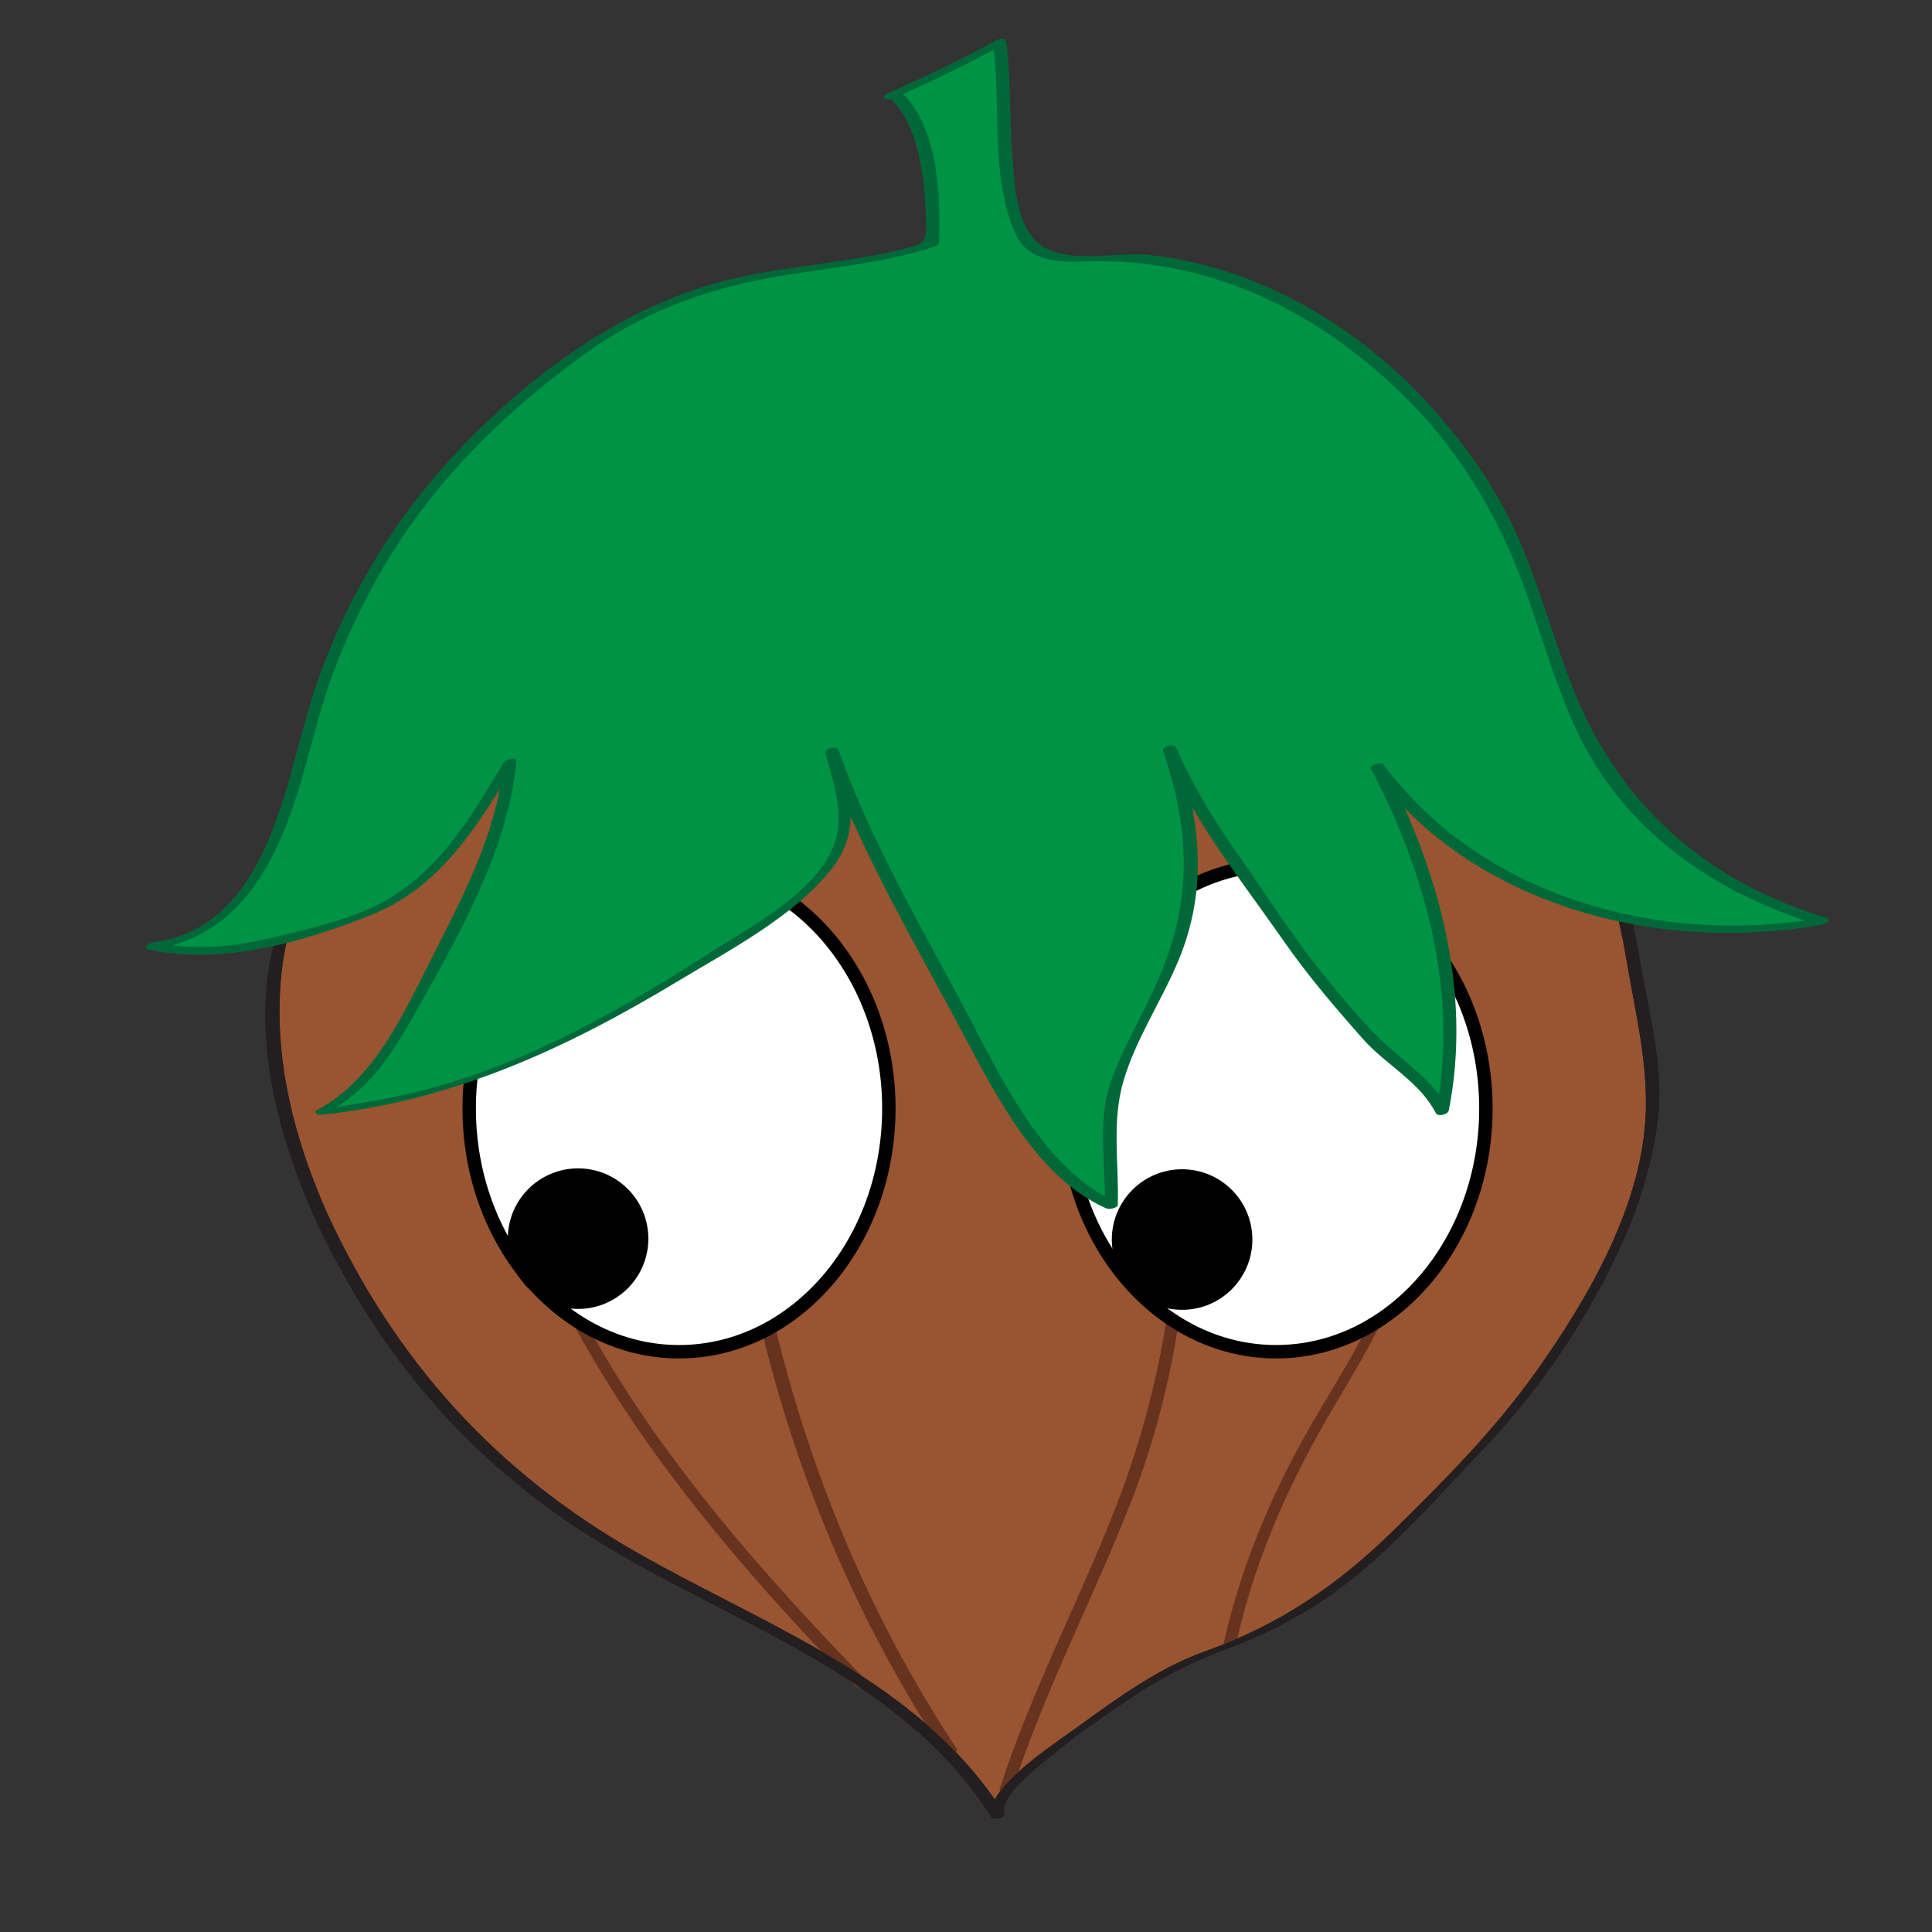 <?xml version="1.0" encoding="utf-8"?>
<!-- Generator: Adobe Illustrator 16.0.4, SVG Export Plug-In . SVG Version: 6.00 Build 0)  -->
<!DOCTYPE svg PUBLIC "-//W3C//DTD SVG 1.1//EN" "http://www.w3.org/Graphics/SVG/1.1/DTD/svg11.dtd">
<svg version="1.1" id="Layer_1" xmlns="http://www.w3.org/2000/svg" xmlns:xlink="http://www.w3.org/1999/xlink" x="0px" y="0px"
	 width="288px" height="288px" viewBox="0 0 288 288" enable-background="new 0 0 288 288" xml:space="preserve">
<rect x="0" y="0" width="288" height="288" fill="#333333" stroke="none"/>
<g id="Layer_2">
	<g>
		<path fill="#995432" d="M47.896,181.333c18.729,41,43.7,48.667,75.243,66.001c10.515,6,19.058,12.666,25.63,23.332
			c-1.369-2.223,9.248-10.816,10.813-11.877c4.378-2.963,13.755-10.125,18.749-11.789c14-4.666,20.253-9.243,29-17.666
			c5.938-5.718,6.947-7.107,12.669-13.035c11.793-12.222,24.297-32.061,26.163-49.254c0.838-7.712-1.294-15.354-2.537-22.9
			c-1.025-6.228-1.869-12.03-5.167-17.552c-3.303-5.53-7.308-10.723-12.147-15.016c-10.026-8.892-20.896-16.917-34.156-19.927
			c-19.889-4.515-41.186-5.905-61.46-7.39c-16.078-1.177-31.06,0.696-45.671,7.741c-5.399,2.603-10.332,6.417-15.1,9.984
			c-6.053,4.528-13.477,9.818-17.429,16.355c-2.114,3.499-3.581,7.189-5.852,10.66C36.604,144.345,40.675,165.523,47.896,181.333z"
			/>
		<g>
			<path fill="#231F20" d="M46.931,181.592c9.558,20.618,23.39,36.741,42.828,48.553c20.312,12.34,44.704,19.754,58.046,40.78
				c0.286,0.452,2.096-0.012,1.932-0.518c-0.911-2.813,5.74-7.595,7.529-9.119c3.105-2.647,6.555-4.888,9.894-7.222
				c5.225-3.653,10.292-6.252,16.247-8.476c4.824-1.802,9.418-4.124,13.708-6.969c9.062-6.011,16.297-14.589,23.771-22.368
				c8.838-9.195,16.082-20.015,21.246-31.669c2.495-5.631,4.229-11.585,4.992-17.696c0.889-7.107-0.947-14.316-2.229-21.261
				c-1.238-6.726-2.095-13.223-5.467-19.295c-3.14-5.651-7.461-10.756-12.209-15.102c-9.855-9.019-21.162-16.781-34.275-19.986
				c-14.643-3.578-29.881-4.932-44.863-6.163c-14.977-1.23-30.217-2.923-45.057,0.382c-15.151,3.375-26.712,10.941-38.89,20.245
				c-5.287,4.039-10.115,8.489-13.463,14.295c-3.68,6.382-7.784,12.963-9.704,20.121C37.289,153.832,41.31,169.018,46.931,181.592
				c0.24,0.537,2.119-0.098,1.932-0.518c-5.355-11.982-8.622-25.188-6.596-38.331c0.981-6.369,4.024-11.417,7.118-16.916
				c1.914-3.401,3.432-6.908,5.749-10.08c2.509-3.434,5.928-6.251,9.212-8.893c5.338-4.294,10.92-8.462,16.689-12.154
				c8.016-5.13,17.636-7.893,26.955-9.37c15.782-2.501,32.472-0.036,48.262,1.449c15.323,1.441,31.971,2.72,46.15,9.084
				c13.033,5.85,25.447,16.432,33.383,28.253c3.854,5.742,5.468,11.858,6.602,18.599c1.271,7.577,3.162,15.079,2.956,22.811
				c-0.374,13.973-8.616,28.053-16.474,39.089c-6.087,8.551-13.651,16.179-21.131,23.517c-8.352,8.194-17.033,14.089-28.109,18.035
				c-7.785,2.773-14.396,8.005-21.077,12.756c-2.622,1.863-11.962,8.251-10.747,12.003c0.645-0.173,1.288-0.345,1.932-0.518
				c-12.699-20.017-35.359-27.854-55.054-39.122c-20.795-11.898-35.725-28.438-45.818-50.211
				C48.613,180.537,46.74,181.182,46.931,181.592z"/>
		</g>
	</g>
	<g>
		<g>
			<path fill="none" d="M508.333,260.334"/>
			<path fill="#231F20" d="M507.707,260.73c0.408,0,2.203-0.795,1.252-0.795C508.551,259.938,506.756,260.73,507.707,260.73
				L507.707,260.73z"/>
		</g>
	</g>
</g>
<g id="Layer_6" display="none">
	<g display="inline">
		<g>
			<path fill="none" d="M83.667,121.667C77,149,56.333,212.334,92.333,230.334"/>
			<path fill="#231F20" d="M82.686,121.733c-4.885,19.892-10.655,39.602-11.809,60.173c-1.056,18.82,2.709,39.66,20.904,49.1
				c0.824,0.428,2.206-0.771,1.104-1.344c-19.314-10.02-21.324-33.202-19.721-52.577c1.565-18.914,6.977-37.139,11.482-55.484
				C84.885,120.631,82.903,120.848,82.686,121.733L82.686,121.733z"/>
		</g>
	</g>
	<g display="inline">
		<g>
			<path fill="none" d="M103,117.667c-8,22.667-9.333,50.667-6,74c1.333,10.667,6,20.667,11.333,30c4,8,14,18,15.333,27.333"/>
			<path fill="#231F20" d="M102.04,117.808c-7.616,22.109-9.106,46.14-6.622,69.283c1.362,12.688,5.703,23.778,11.95,34.835
				c5.057,8.95,13.429,16.952,15.333,27.333c0.103,0.562,2.045,0.101,1.932-0.518c-1.759-9.595-9.156-17.048-14.104-25.104
				c-6.387-10.398-11.114-21.712-12.782-33.826c-3.296-23.94-1.679-49.371,6.214-72.286
				C104.15,116.976,102.239,117.229,102.04,117.808L102.04,117.808z"/>
		</g>
	</g>
	<g display="inline">
		<g>
			<path fill="none" d="M113.667,109c-5.333,17.333-3.333,40.667-2.667,58.667c0,13.333,2.667,24.667,9.333,36.667
				C133,225,147,245,151,269.667"/>
			<path fill="#231F20" d="M112.702,109.127c-3.745,12.769-3.813,26.244-3.458,39.439c0.376,13.984-0.015,28.589,4.055,42.086
				c4.22,13.992,13.821,25.934,21.017,38.469c7.32,12.752,13.211,26.248,15.719,40.805c0.107,0.629,2.05,0.167,1.932-0.518
				c-2.418-14.039-8.004-26.949-14.89-39.34c-6.83-12.291-15.759-23.646-20.79-36.84c-4.878-12.797-4.385-26.68-4.935-40.145
				c-0.602-14.729-0.909-29.932,3.279-44.212C114.823,108.217,112.887,108.497,112.702,109.127L112.702,109.127z"/>
		</g>
	</g>
	<g display="inline">
		<g>
			<path fill="none" d="M207.667,101c14,27.333,18,46,8,75.334c-8,22-20,46.666-20,70.666"/>
			<path fill="#231F20" d="M206.701,101.259c5.398,10.629,10.212,21.554,12.447,33.325c2.336,12.295,0.672,24.736-2.752,36.654
				c-7.338,25.527-21.375,48.748-21.695,76.021c-0.003,0.269,1.926,0.015,1.932-0.518c0.326-27.736,14.689-51.582,22.156-77.565
				c3.154-10.977,4.217-22.357,2.535-33.674c-1.823-12.262-7.127-23.807-12.691-34.761
				C208.402,100.289,206.562,100.986,206.701,101.259L206.701,101.259z"/>
		</g>
	</g>
	<g display="inline">
		<g>
			<path fill="none" d="M182.333,105c-2,1.333,9.334,25.333,10.667,31.333c4,15.333,0,28-4,42.667
				c-5.333,23.334-22.667,56-15.333,80"/>
			<path fill="#231F20" d="M181.443,105.017c-1.332,1.507,0.881,5.858,1.396,7.328c1.792,5.094,3.922,10.072,5.924,15.085
				c1.953,4.891,3.559,9.573,4.41,14.796c1.633,9.995-0.63,20.097-3.173,29.727c-3.922,14.855-8.961,29.249-13.481,43.922
				c-4.259,13.823-7.901,29.088-3.818,43.384c0.167,0.585,2.096,0.056,1.932-0.518c-4.078-14.282-0.357-29.325,3.809-43.147
				c4.431-14.697,9.479-29.091,13.482-43.923c3.721-13.778,5.361-27.401,0.229-41.031c-1.899-5.047-4.016-10.012-5.969-15.038
				c-0.611-1.575-4.391-9.002-2.961-10.619C183.723,104.417,181.809,104.605,181.443,105.017L181.443,105.017z"/>
		</g>
	</g>
	<g display="inline">
		<g>
			<path fill="none" d="M155.667,117.667c-2,4,6.666,24.667,7.333,33.333c0.667,15.334,0,32.667-1.333,48.667
				c-2.667,27.333-12,52-6,80"/>
			<path fill="#231F20" d="M154.706,117.808c-1.062,2.812,0.342,6.592,1.043,9.321c1.315,5.127,2.992,10.16,4.42,15.257
				c3.831,13.675,2.249,28.919,1.529,42.937c-0.837,16.294-3.562,32.078-6.279,48.134c-2.62,15.474-3.86,30.976-0.718,46.471
				c0.115,0.568,2.056,0.095,1.932-0.518c-3.251-16.035-1.703-31.991,1.004-47.978c2.621-15.484,5.114-30.686,5.983-46.392
				c0.71-12.842,2.306-27.229-0.652-39.851c-1.202-5.133-2.887-10.157-4.356-15.217c-0.984-3.392-3.319-8.906-1.982-12.446
				C156.829,116.992,154.925,117.229,154.706,117.808L154.706,117.808z"/>
		</g>
	</g>
</g>
<g id="Layer_7">
	<g>
		<g>
			<g>
				<path fill="#66331E" d="M92.432,103.853c-7.243-2.56-11.294,9.897-13.048,14.585c-3.802,10.165-7.291,21.933-7.361,32.884
					c-0.121,18.744,7.656,36.701,17.135,52.488c10.496,17.481,24.12,32.996,38.281,47.575c0.493,0.507,2.328-0.217,1.79-0.771
					c-23.634-24.331-47.997-53.01-54.181-87.391c-2.007-11.156-0.465-21.106,2.268-31.913c1.004-3.97,6.889-28.865,13.586-26.498
					C91.513,105.031,93.259,104.145,92.432,103.853L92.432,103.853z"/>
			</g>
		</g>
		<g>
			<g>
				<path fill="#66331E" d="M193.434,97.365c10.193,11.32,14.551,25.058,16.322,39.934c1.695,14.233,3.061,29.625,0.251,43.76
					c-2.127,10.699-7.745,19.918-13.269,29.148c-6.572,10.988-11.557,22.387-14.368,34.926c-0.147,0.658,1.789,0.342,1.926-0.268
					c2.97-13.238,8.419-24.991,15.369-36.567c5.487-9.138,10.415-18.188,12.515-28.758c2.741-13.794,1.014-28.903-0.492-42.759
					c-1.621-14.919-6.295-28.866-16.453-40.147C194.816,96.172,192.979,96.861,193.434,97.365L193.434,97.365z"/>
			</g>
		</g>
		<g>
			<g>
				<path fill="#66331E" d="M157.262,97.581c12.844,7.873,16.93,20.272,17.313,34.693c0.174,6.527-0.251,13.061-0.278,19.587
					c-0.037,8.559,0.875,17.104,0.98,25.664c0.199,16.291-3.27,32.798-9.248,47.912c-5.471,13.826-12.367,26.897-16.959,41.096
					c-0.355,1.098,1.576,1.145,1.859,0.268c4.729-14.617,11.823-28.113,17.457-42.355c6.331-16.004,9.176-33.403,8.793-50.568
					c-0.186-8.254-0.994-16.477-0.9-24.736c0.08-6.951,0.479-13.888,0.105-20.837c-0.721-13.437-5.955-24.717-17.646-31.883
					C157.964,95.945,156.301,96.993,157.262,97.581L157.262,97.581z"/>
			</g>
		</g>
		<g>
			<g>
				<path fill="#66331E" d="M110.032,99.113c-3.957,12.99-3.831,26.826-3.402,40.271c0.456,14.289,1.39,28.481,3.651,42.609
					c4.537,28.346,14.662,55.417,30.49,79.394c0.378,0.571,2.25-0.076,1.79-0.772c-15.84-23.993-25.623-50.849-30.348-79.138
					c-2.267-13.572-3.056-27.234-3.593-40.962c-0.541-13.853-0.732-28.234,3.348-41.626C112.189,98.162,110.24,98.43,110.032,99.113
					L110.032,99.113z"/>
			</g>
		</g>
	</g>
</g>
<g id="Layer_2_copy">
	<g>
		<g>
			<path fill="none" d="M47.896,181.333c18.729,41,43.7,48.667,75.243,66.001c10.515,6,19.058,12.666,25.63,23.332
				c-1.369-2.223,9.248-10.816,10.813-11.877c4.378-2.963,13.755-10.125,18.749-11.789c14-4.666,20.253-9.243,29-17.666
				c5.938-5.718,6.947-7.107,12.669-13.035c11.793-12.222,24.297-32.061,26.163-49.254c0.838-7.712-1.294-15.354-2.537-22.9
				c-1.025-6.228-1.869-12.03-5.167-17.552c-3.303-5.53-7.308-10.723-12.147-15.016c-10.026-8.892-20.896-16.917-34.156-19.927
				c-19.889-4.515-41.186-5.905-61.46-7.39c-16.078-1.177-31.06,0.696-45.671,7.741c-5.399,2.603-10.332,6.417-15.1,9.984
				c-6.053,4.528-13.477,9.818-17.429,16.355c-2.114,3.499-3.581,7.189-5.852,10.66C36.604,144.345,40.675,165.523,47.896,181.333z"
				/>
			<path fill="#231F20" d="M46.931,181.592c9.558,20.618,23.39,36.741,42.828,48.553c20.312,12.34,44.704,19.754,58.046,40.78
				c0.286,0.452,2.096-0.012,1.932-0.518c-0.911-2.813,5.74-7.595,7.529-9.119c3.105-2.647,6.555-4.888,9.894-7.222
				c5.225-3.653,10.292-6.252,16.247-8.476c4.824-1.802,9.418-4.124,13.708-6.969c9.062-6.011,16.297-14.589,23.771-22.368
				c8.838-9.195,16.082-20.015,21.246-31.669c2.495-5.631,4.229-11.585,4.992-17.696c0.889-7.107-0.947-14.316-2.229-21.261
				c-1.238-6.726-2.095-13.223-5.467-19.295c-3.14-5.651-7.461-10.756-12.209-15.102c-9.855-9.019-21.162-16.781-34.275-19.986
				c-14.643-3.578-29.881-4.932-44.863-6.163c-14.977-1.23-30.217-2.923-45.057,0.382c-15.151,3.375-26.712,10.941-38.89,20.245
				c-5.287,4.039-10.115,8.489-13.463,14.295c-3.68,6.382-7.784,12.963-9.704,20.121C37.289,153.832,41.31,169.018,46.931,181.592
				c0.24,0.537,2.119-0.098,1.932-0.518c-5.355-11.982-8.622-25.188-6.596-38.331c0.981-6.369,4.024-11.417,7.118-16.916
				c1.914-3.401,3.432-6.908,5.749-10.08c2.509-3.434,5.928-6.251,9.212-8.893c5.338-4.294,10.92-8.462,16.689-12.154
				c8.016-5.13,17.636-7.893,26.955-9.37c15.782-2.501,32.472-0.036,48.262,1.449c15.323,1.441,31.971,2.72,46.15,9.084
				c13.033,5.85,25.447,16.432,33.383,28.253c3.854,5.742,5.468,11.858,6.602,18.599c1.271,7.577,3.162,15.079,2.956,22.811
				c-0.374,13.973-8.616,28.053-16.474,39.089c-6.087,8.551-13.651,16.179-21.131,23.517c-8.352,8.194-17.033,14.089-28.109,18.035
				c-7.785,2.773-14.396,8.005-21.077,12.756c-2.622,1.863-11.962,8.251-10.747,12.003c0.645-0.173,1.288-0.345,1.932-0.518
				c-12.699-20.017-35.359-27.854-55.054-39.122c-20.795-11.898-35.725-28.438-45.818-50.211
				C48.613,180.537,46.74,181.182,46.931,181.592z"/>
		</g>
	</g>
	<g>
		<g>
			<path fill="none" d="M508.333,260.334"/>
			<path fill="#231F20" d="M507.707,260.73c0.408,0,2.203-0.795,1.252-0.795C508.551,259.938,506.756,260.73,507.707,260.73
				L507.707,260.73z"/>
		</g>
	</g>
</g>
<g id="Layer_5" display="none">
	<g display="inline">
		<g>
			<path fill="none" d="M63,114c-9,17.667,9,64,18.667,79c10.667,17.334,29.333,27.668,44,41.334c7,6.667,19.333,17,20.667,27"/>
			<path fill="#231F20" d="M62.043,114.156c-5.222,10.904-1.745,25.157,1.105,36.213c3.443,13.354,8.507,26.592,15.09,38.719
				c7.875,14.508,20.692,24.551,33.426,34.59c6.557,5.17,12.766,10.646,18.832,16.379c6.221,5.881,13.324,12.76,14.871,21.536
				c0.085,0.481,2.029,0.034,1.932-0.518c-1.316-7.474-6.721-13.403-11.854-18.646c-5.741-5.861-11.927-11.356-18.298-16.519
				c-13.578-10.999-27.734-21.063-36.547-36.571c-6.54-11.506-11.23-24.285-14.838-36.98c-3.281-11.545-7.297-27.046-1.804-38.516
				C64.143,113.456,62.295,113.63,62.043,114.156L62.043,114.156z"/>
		</g>
	</g>
	<g display="inline">
		<g>
			<path fill="none" d="M97.667,110c7.667,16.667-2.667,44,3.667,61.667c4,11.667,12,20.999,20.333,30.333
				c11.667,13.666,23.667,32.667,25.667,51.667"/>
			<path fill="#231F20" d="M96.701,110.258c4.865,11.324,2.708,24.432,1.876,36.34c-0.827,11.821-0.268,22.379,5.176,33.113
				c6.313,12.448,17.119,21.938,25.185,33.178c8.716,12.145,15.625,26.065,17.429,41.036c0.107,0.888,2.044,0.41,1.932-0.518
				c-1.693-14.042-7.902-26.847-15.63-38.526s-18.241-21.156-25.536-33.137c-7.364-12.094-7.384-24.653-6.382-38.326
				c0.812-11.085,2.404-23.153-2.118-33.679C98.263,108.882,96.348,109.438,96.701,110.258L96.701,110.258z"/>
		</g>
	</g>
	<g display="inline">
		<g>
			<path fill="none" d="M126.333,112C125,124.333,125.62,144.611,123,156.667C116.333,187.333,140.333,199,149.667,237"/>
			<path fill="#231F20" d="M125.357,112.081c-1.239,12.251-0.904,24.604-2.139,36.86c-1.022,10.143-3.474,19.021-0.873,29.185
				c2.268,8.862,7.35,16.854,11.831,24.722c6.231,10.938,11.42,22.174,14.525,34.412c0.22,0.865,2.152,0.352,1.932-0.518
				c-2.816-11.1-7.316-21.432-12.83-31.436c-4.791-8.692-10.304-17.09-13.231-26.654c-3.137-10.246-0.559-19.611,0.601-29.872
				c1.383-12.239,0.9-24.609,2.138-36.86C127.408,110.951,125.442,111.239,125.357,112.081L125.357,112.081z"/>
		</g>
	</g>
	<g display="inline">
		<g>
			<path fill="none" d="M186.667,107.333c15,14,16.666,31.667,14.333,62c-0.873,11.347-2.363,28.478-8.333,38.001
				c-5.728,9.137-4.334,12-17.334,19.666c-3.369,1.986-7.442,6.78-10,9.667c-7.61,8.593-15.819,15.828-16,27.667"/>
			<path fill="#231F20" d="M185.757,107.663c10.084,9.627,14.022,21.839,14.933,35.484c1.121,16.859-0.23,35.405-4.116,51.851
				c-1.607,6.8-4.954,12.263-8.155,18.354c-3.551,6.76-8.555,10.159-14.854,14.293c-6.248,4.101-11.416,11.476-16.273,17.075
				c-5,5.765-8.562,12.13-8.922,19.873c-0.014,0.296,1.904,0.056,1.932-0.518c0.461-9.948,6.352-16.97,12.784-24.024
				c2.615-2.867,5.144-5.814,7.82-8.625c3.399-3.57,7.709-5.738,11.614-8.66c4.123-3.084,6.364-7.054,8.731-11.504
				c3.699-6.955,6.604-13.117,8.175-20.941c3.17-15.777,4.174-32.992,3.106-49.025c-0.877-13.178-5.308-25.081-14.954-34.292
				C187.207,106.65,185.453,107.373,185.757,107.663L185.757,107.663z"/>
		</g>
	</g>
	<g display="inline">
		<g>
			<path fill="none" d="M199.961,107.536c12.083,5.183,15.605,11.713,19.98,24.544c8.726,25.587,9.002,58.285-9.274,78.92
				c-20.667,23.334-45,25.334-57.667,51.667"/>
			<path fill="#231F20" d="M199.2,108.032c6.291,2.798,11.325,6.554,14.86,12.526c4.059,6.857,6.268,15.227,8.062,22.921
				c3.864,16.576,3.803,34.464-2.167,50.523c-12.221,32.872-52.749,38.24-67.863,68.615c-0.441,0.889,1.502,0.727,1.814,0.1
				c8.102-16.281,22.691-24.55,37.242-34.261c14.107-9.416,26.065-21.063,31.715-37.366c5.475-15.793,4.603-33.498,0.857-49.556
				c-1.736-7.445-4.189-15.042-7.875-21.763c-3.357-6.121-8.879-9.954-15.125-12.732C200.091,106.758,198.339,107.649,199.2,108.032
				L199.2,108.032z"/>
		</g>
	</g>
	<g display="inline">
		<g>
			<path fill="none" d="M152,246.667c1.667-4,2.667-9,5.333-12.667c3.667-6,9.334-10.333,13-16.666c5-8.667,6.334-19,7.667-28.667
				c2.667-23-7.667-44-11.667-66"/>
			<path fill="#231F20" d="M152.955,246.505c1.682-4.302,2.777-8.765,5.333-12.667c3.247-4.962,7.551-9.042,11.104-13.768
				c6.387-8.497,7.916-19.726,9.34-29.949c3.252-23.354-7.174-45.227-11.434-67.713c-0.085-0.449-2.029,0.005-1.932,0.518
				c4.244,22.412,14.662,44.245,11.455,67.521c-1.51,10.955-3.372,22.004-10.176,31.056c-2.947,3.921-6.52,7.312-9.39,11.304
				c-3.075,4.277-4.323,9.19-6.213,14.023C150.893,247.225,152.754,247.02,152.955,246.505L152.955,246.505z"/>
		</g>
	</g>
</g>
<g id="Layer_1_1_" display="none">
	<g display="inline">
		<g>
			<path fill="#00A551" d="M136.529,14.191c1.027,1.417,3.597,16.521,2.569,21.24c-2.569,10.856-13.43,9.234-25.097,12.568
				c-18.271,5.22-38.668,16.646-51,30.333c-11.818,12.743-20.667,33-24.1,47.721c-1.342,5.756-9.763,8.967-14.901,11.8"/>
			<g>
				<path fill="none" d="M136.529,14.191c1.027,1.417,3.597,16.521,2.569,21.24c-2.569,10.856-13.43,9.234-25.097,12.568
					c-18.271,5.22-38.668,16.646-51,30.333c-11.818,12.743-20.667,33-24.1,47.721c-1.342,5.756-9.763,8.967-14.901,11.8"/>
				<path fill="#231F20" d="M135.563,14.45c2.209,4.043,2.266,10.251,2.652,14.724c0.268,3.1,0.24,5.953-0.881,8.892
					c-2.066,5.413-8.313,6.556-13.337,7.491c-15.612,2.906-30.067,8.898-43.44,17.478C66.536,72.031,55.974,84.102,48.265,98.8
					c-3.729,7.11-6.68,14.642-8.976,22.329c-1.098,3.677-1.44,6.876-4.279,9.713c-3.14,3.137-7.714,4.816-11.567,6.883
					c-1.128,0.605,0.662,0.499,1.113,0.256c5.133-2.753,11.155-4.997,14.482-10.055c1.944-2.956,2.317-7.795,3.414-11.162
					c1.404-4.309,3.122-8.51,4.973-12.644c8.126-18.147,20.562-32.316,37.433-42.812c9.065-5.64,18.988-10.002,29.223-13.011
					c6.348-1.866,13.879-1.671,19.763-4.971c4.809-2.696,6.557-7.118,6.433-12.458c-0.116-5.004-0.318-12.428-2.782-16.937
					C137.232,13.452,135.405,14.161,135.563,14.45L135.563,14.45z"/>
			</g>
		</g>
		<g>
			<path fill="#00A551" d="M78.466,113.31c-5.652,10.383-15.415,17.936-27.233,22.183c-6.68,2.36-18.565,8.318-27.899,3.173"/>
			<g>
				<path fill="none" d="M78.466,113.31c-5.652,10.383-15.415,17.936-27.233,22.183c-6.68,2.36-18.565,8.318-27.899,3.173"/>
				<path fill="#231F20" d="M77.554,113.242c-5.161,9.099-12.971,15.629-22.396,20.016c-9.098,4.234-21.382,9.608-31.069,4.894
					c-0.662-0.322-2.402,0.597-1.512,1.03c10.16,4.945,20.809-0.115,30.528-3.748c11.005-4.113,20.47-11.824,26.272-22.055
					C79.879,112.495,77.921,112.594,77.554,113.242L77.554,113.242z"/>
			</g>
		</g>
		<g>
			<path fill="#00A551" d="M150.218,9.212c-2.344,4.965,1.192,17.798,2.113,23.361c1.719,10.379,10.672,5.771,19.002,6.142
				c9.993,0.444,21.226,8.074,27.765,14.712c8.008,8.131,15.82,17.116,21.994,26.662c6.699,10.356,10.24,21.509,15.493,32.437
				c4.279,8.896,17.535,23.594,28.915,23.724"/>
			<g>
				<path fill="none" d="M150.218,9.212c-2.344,4.965,1.192,17.798,2.113,23.361c1.719,10.379,10.672,5.771,19.002,6.142
					c9.993,0.444,21.226,8.074,27.765,14.712c8.008,8.131,15.82,17.116,21.994,26.662c6.699,10.356,10.24,21.509,15.493,32.437
					c4.279,8.896,17.535,23.594,28.915,23.724"/>
				<path fill="#231F20" d="M149.264,9.374c-2.145,5.57-0.086,12.574,1.053,18.16c0.933,4.567,1.139,11.318,6.973,12.115
					c2.574,0.352,5.113,0.07,7.686-0.204c5.014-0.534,9.53-0.088,14.301,1.611c9.007,3.208,16.233,9.829,22.688,16.624
					c7.504,7.9,14.488,16.431,20.084,25.798c5.214,8.726,8.573,18.456,12.798,27.667c5.166,11.264,16.782,24.819,30.036,25.523
					c0.44,0.023,2.226-0.783,1.24-0.835c-15.322-0.814-26.09-17.657-31.556-30.141c-3.854-8.808-7.364-17.694-12.508-25.861
					c-4.869-7.735-10.86-14.782-17.033-21.494c-9.938-10.806-22.486-21.213-38.053-19.846c-3.527,0.31-7.399,1.25-10.67-0.563
					c-2.845-1.577-3.003-5.759-3.566-8.556c-1.24-6.153-3.922-14.187-1.562-20.321C151.328,8.647,149.462,8.857,149.264,9.374
					L149.264,9.374z"/>
			</g>
		</g>
		<g>
			<path fill="#00A551" d="M137.331,14.001c5.138-1.887,7.933-3.113,13.071-5.001"/>
			<g>
				<path fill="none" d="M137.331,14.001c5.138-1.887,7.933-3.113,13.071-5.001"/>
				<path fill="#231F20" d="M137.748,14.529c4.376-1.618,8.695-3.383,13.072-5.001c1.248-0.462,0.135-1.414-0.834-1.056
					c-4.377,1.618-8.695,3.383-13.071,5.001C135.665,13.935,136.78,14.887,137.748,14.529L137.748,14.529z"/>
			</g>
		</g>
		<g>
			<path fill="#00A551" d="M204.868,117.558c10.79,16.047,42.298,26.19,60.796,19.11"/>
			<g>
				<path fill="none" d="M204.868,117.558c10.79,16.047,42.298,26.19,60.796,19.11"/>
				<path fill="#231F20" d="M203.986,117.994c12.307,17.558,41.748,26.637,61.865,19.375c1.15-0.416,0.803-1.829-0.377-1.403
					c-19.402,7.004-47.861-1.917-59.726-18.844C205.217,116.361,203.387,117.137,203.986,117.994L203.986,117.994z"/>
			</g>
		</g>
		<g>
			<path fill="#00A551" d="M214.117,165.229c2.55-17.229-2.783-34.562-9.249-47.67"/>
			<g>
				<path fill="none" d="M214.117,165.229c2.55-17.229-2.783-34.562-9.249-47.67"/>
				<path fill="#231F20" d="M215.096,165.15c2.188-16.6-2.043-32.952-9.262-47.853c-0.4-0.826-2.307-0.255-1.932,0.518
					c7.166,14.792,11.412,30.995,9.236,47.491C213.014,166.273,214.982,166,215.096,165.15L215.096,165.15z"/>
			</g>
		</g>
		<g>
			<path fill="#00A551" d="M214.117,165.229c-21.066-9.44-21.262-36.231-40.124-53.504"/>
			<g>
				<path fill="none" d="M214.117,165.229c-21.066-9.44-21.262-36.231-40.124-53.504"/>
				<path fill="#231F20" d="M214.898,164.811c-10.597-5.01-16.237-14.717-21.285-24.818c-5.166-10.345-10.184-20.574-18.717-28.621
					c-0.426-0.402-2.219,0.317-1.809,0.704c9.118,8.598,14.198,19.75,19.758,30.75c4.791,9.479,10.609,18.151,20.488,22.821
					C213.812,165.873,215.596,165.139,214.898,164.811L214.898,164.811z"/>
			</g>
		</g>
		<g>
			<path fill="#00A551" d="M173.993,111.723c3.341,8.609,2.62,15.172,2.841,21.777c0.333,10.001-4.445,11.559-6.5,18.165
				c-3.084,10.385-8,12-7.646,23.306c-15.021-13.306-29.143-35.61-37.021-60.639"/>
			<g>
				<path fill="none" d="M173.993,111.723c3.341,8.609,2.62,15.172,2.841,21.777c0.333,10.001-4.445,11.559-6.5,18.165
					c-3.084,10.385-8,12-7.646,23.306c-15.021-13.306-29.143-35.61-37.021-60.639"/>
				<path fill="#231F20" d="M173.027,111.982c3.899,10.794,4.992,24.832-1.276,34.788c-2.673,4.246-3.748,9.262-6.119,13.691
					c-2.563,4.791-3.954,9.102-3.911,14.624c0.621-0.167,1.242-0.333,1.863-0.499c-17.754-15.988-29.71-37.97-36.951-60.513
					c-0.229-0.711-2.152-0.168-1.932,0.518c7.262,22.609,19.286,44.729,37.092,60.765c0.381,0.345,1.868,0.176,1.863-0.498
					c-0.045-5.855,1.607-10.269,4.335-15.361c2.516-4.701,3.754-9.801,6.622-14.331c2.941-4.647,3.201-9.22,3.137-14.612
					c-0.077-6.616-0.518-12.797-2.791-19.087C174.702,110.754,172.786,111.315,173.027,111.982L173.027,111.982z"/>
			</g>
		</g>
		<g>
			<path fill="#00A551" d="M80.668,110.666c-2.667,2-4,7-5.667,10c-2.667,5.333-5,10.667-7.667,16c-3,5.333-4,11.667-7.667,16.667
				c-3.333,5-8.333,9-11.333,14.333c7.333-2.333,15-1.667,22.333-3.667c8.333-2.333,15.333-5,22.667-9.666
				c11.333-7,35.667-24.333,31.333-40.333"/>
			<g>
				<path fill="none" d="M80.668,110.666c-2.667,2-4,7-5.667,10c-2.667,5.333-5,10.667-7.667,16c-3,5.333-4,11.667-7.667,16.667
					c-3.333,5-8.333,9-11.333,14.333c7.333-2.333,15-1.667,22.333-3.667c8.333-2.333,15.333-5,22.667-9.666
					c11.333-7,35.667-24.333,31.333-40.333"/>
				<path fill="#231F20" d="M79.892,110.502c-2.961,2.711-4.012,6.658-5.792,10.14c-2.945,5.761-5.441,11.742-8.438,17.478
					c-2.603,4.981-3.718,10.463-6.895,15.188c-3.417,5.086-8.137,9.074-11.333,14.334c-0.375,0.617,0.713,0.605,1.032,0.516
					c5.549-1.596,11.257-1.842,16.95-2.588c4.662-0.61,9.164-2.127,13.586-3.672c8.318-2.905,15.814-7.539,22.96-12.618
					c10.6-7.533,27.133-20.557,23.671-35.539c-0.157-0.682-2.094-0.184-1.932,0.518c3.45,14.933-13.395,27.649-23.926,35.134
					c-6.713,4.771-13.8,8.834-21.542,11.696c-9.825,3.632-20.104,3.234-30.032,6.086c0.344,0.173,0.688,0.345,1.032,0.517
					c2.617-4.307,6.158-7.844,9.372-11.691c3.337-3.995,5.194-8.532,6.99-13.349c2.347-6.294,5.685-12.333,8.568-18.404
					c2.034-4.281,3.764-10.198,7.278-13.416C82.276,110.068,80.363,110.071,79.892,110.502L79.892,110.502z"/>
			</g>
		</g>
	</g>
</g>
<ellipse fill="#FFFFFF" stroke="#000000" stroke-width="2" stroke-miterlimit="10" cx="101.222" cy="165.24" rx="31.278" ry="36.26"/>
<ellipse fill="#FFFFFF" stroke="#000000" stroke-width="2" stroke-miterlimit="10" cx="190.223" cy="165.24" rx="31.277" ry="36.26"/>
<g id="Layer_4">
	<g>
		<path fill="#009345" d="M132.667,14.333c5.333-2.333,11-5,16.333-8c1.333,8.333,0,16.333,2,24.333
			C153.333,41,159,38,167.667,38.333c23,0.667,45.333,18.333,55.666,38c7,12.667,8.334,27.667,17,39.667
			C248,127,259,133.667,271.667,137.333c-23.334,4.333-51.667-2.667-66.334-23c8,15,13.334,34.333,9.667,51.333
			c-1.667-4-8.667-8.333-11.667-12c-3.666-4.333-8-8.667-11-13.667c-6-8.667-14-18.667-18-28.333c4.334,12.333,5,21-0.333,33.333
			c-2.667,6-6.333,11.667-8,18c-1.333,5.666,0,11-0.333,16.666c-10-4-19-21.666-23.667-30.666c-6-12-13.667-24.333-18-37
			c2.333,8.667,4.333,13-3.333,20c-7.333,6.333-16.333,11.667-24.667,16.667C81.333,158,65,164,48,165.666
			c7.667-3.666,13.333-15,17-22.333c4.333-9,10.333-19.333,11-29.667c-6.667,11-11,19-23.667,23.333c-8.333,2.667-21,6.333-29.667,4
			c20-2,21-29.333,27-43.333c8.333-19.333,19.667-33.333,36.667-45c9-6.667,17-9.667,28-11.667c8-1.333,17-2,24.667-4.667
			c0.333-6-1-18.667-5.667-22.333"/>
		<g>
			<path fill="#006838" d="M133.046,14.722c5.63-2.484,11.165-5.131,16.552-8.11c-0.521-0.007-1.041-0.014-1.562-0.021
				c1.263,9.204-0.489,19.246,3.203,27.994c1.835,4.349,6.298,4.545,10.376,4.392c18.809-0.708,35.288,7.557,48.372,20.753
				c6.502,6.557,11.599,14.398,15.258,22.853c3.744,8.652,5.812,17.909,9.846,26.457c7,14.837,20.635,24.204,35.985,28.812
				c0.241-0.349,0.483-0.697,0.727-1.046c-23.854,4.195-50.672-2.799-65.569-22.849c-0.346-0.463-2.148,0.091-1.863,0.635
				c8.152,15.587,13.156,33.618,9.668,51.197c0.645-0.127,1.287-0.255,1.931-0.382c-1.819-3.556-5.133-6.013-8.102-8.572
				c-4.339-3.741-8.062-8.409-11.628-12.873c-3.856-4.828-7.215-10.216-10.781-15.271c-3.862-5.474-7.486-11.122-10.156-17.283
				c-0.279-0.644-2.148-0.12-1.932,0.518c3.938,11.524,4.39,21.821-0.332,33.198c-2.303,5.548-5.51,10.594-7.498,16.289
				c-2.055,5.884-0.657,12.312-0.835,18.377c0.577-0.195,1.155-0.392,1.733-0.586c-10.644-4.734-16.887-17.894-21.997-27.626
				c-6.843-13.032-14.551-25.92-19.474-39.836c-0.232-0.657-2.112-0.143-1.932,0.518c1.417,5.183,3.342,10.33,0.516,15.376
				c-3.498,6.247-11.863,10.635-17.677,14.359c-13.024,8.344-26.267,15.94-41.26,20.123c-3.744,1.044-7.564,1.786-11.4,2.394
				c-1.263,0.199-2.638,0.385-3.534,0.86c0.761-0.404,1.569-1.049,2.257-1.56c4.521-3.348,7.622-8.672,10.33-13.47
				c6.272-11.113,13.509-23.932,14.7-36.8c0.074-0.805-1.616-0.303-1.864,0.107c-4.627,7.652-9.06,15.392-16.907,20.167
				c-4.777,2.907-10.6,4.226-15.974,5.574c-6.152,1.543-12.702,2.529-18.961,1.088c-0.243,0.349-0.485,0.697-0.728,1.046
				c10.061-1.277,15.901-8.357,19.642-17.299c2.316-5.536,3.722-11.435,5.324-17.203c1.883-6.779,4.542-13.034,7.859-19.254
				c7.649-14.341,18.69-25.491,31.749-34.951c8.234-5.965,17.142-9.411,27.093-11.293c8.356-1.58,16.793-2.056,24.928-4.718
				c0.234-0.077,0.825-0.266,0.838-0.599c0.282-7.042-0.112-17.494-5.734-22.586c-0.5-0.453-2.31,0.285-1.795,0.752
				c4.9,4.438,5.421,13.113,5.634,19.282c0.105,3.056-1.313,2.904-3.939,3.582c-3.192,0.823-6.476,1.297-9.733,1.783
				c-4.481,0.669-8.965,1.226-13.406,2.135C94.295,44.576,79.897,55.01,68.309,67.18C57.954,78.056,50.014,91.808,45.86,106.235
				c-3.703,12.86-6.855,32.181-23.059,34.238c-0.42,0.053-1.752,0.81-0.728,1.046c10.772,2.479,23.425-1.148,33.42-5.194
				c10.341-4.187,15.895-13.53,21.405-22.642c-0.621,0.036-1.243,0.071-1.864,0.107c-1.02,11.023-6.6,20.871-11.47,30.6
				c-3.853,7.697-8.244,16.79-16.162,20.997c-0.78,0.414-0.134,0.87,0.463,0.807c19.663-2.096,36.455-9.836,53.193-19.93
				c7.548-4.551,17.084-9.517,22.717-16.492c4.709-5.833,3.021-11.334,1.19-18.031c-0.644,0.172-1.288,0.345-1.932,0.518
				c5.175,14.632,13.331,28.259,20.583,41.938c4.975,9.385,11.084,21.396,21.28,25.933c0.389,0.173,1.717,0.021,1.734-0.586
				c0.184-6.187-0.938-12.331,0.835-18.378c1.854-6.327,5.699-11.954,8.22-18.026c4.438-10.689,3.27-21.034-0.388-31.731
				c-0.644,0.172-1.288,0.345-1.932,0.518c4.493,10.373,11.642,19.244,18.067,28.45c3.594,5.148,7.598,9.821,11.76,14.523
				c3.408,3.852,8.431,6.317,10.84,11.025c0.303,0.592,1.81,0.231,1.931-0.382c3.507-17.667-1.468-35.794-9.666-51.469
				c-0.621,0.211-1.241,0.423-1.862,0.635c15.213,20.474,42.793,27.424,67.098,23.151c0.431-0.076,1.736-0.743,0.727-1.046
				c-17.906-5.375-30.994-16.916-37.863-34.392c-3.248-8.264-5.36-16.886-9.313-24.876c-3.397-6.867-8.028-13.037-13.301-18.566
				c-10.657-11.177-25.065-19.315-40.526-20.983c-5.079-0.548-13.336,1.836-17.128-2.367c-2.75-3.048-2.931-8.809-3.235-12.616
				c-0.453-5.656-0.151-11.298-0.926-16.939c-0.08-0.583-1.312-0.159-1.562-0.021c-5.243,2.899-10.636,5.473-16.115,7.89
				C131.053,14.488,132.187,15.102,133.046,14.722L133.046,14.722z"/>
		</g>
	</g>
</g>
<g id="Layer_3" display="none">
</g>
<circle stroke="#000000" stroke-width="2" stroke-miterlimit="10" cx="86.172" cy="184.643" r="9.477"/>
<circle stroke="#000000" stroke-width="2" stroke-miterlimit="10" cx="176.213" cy="184.776" r="9.477"/>
</svg>
